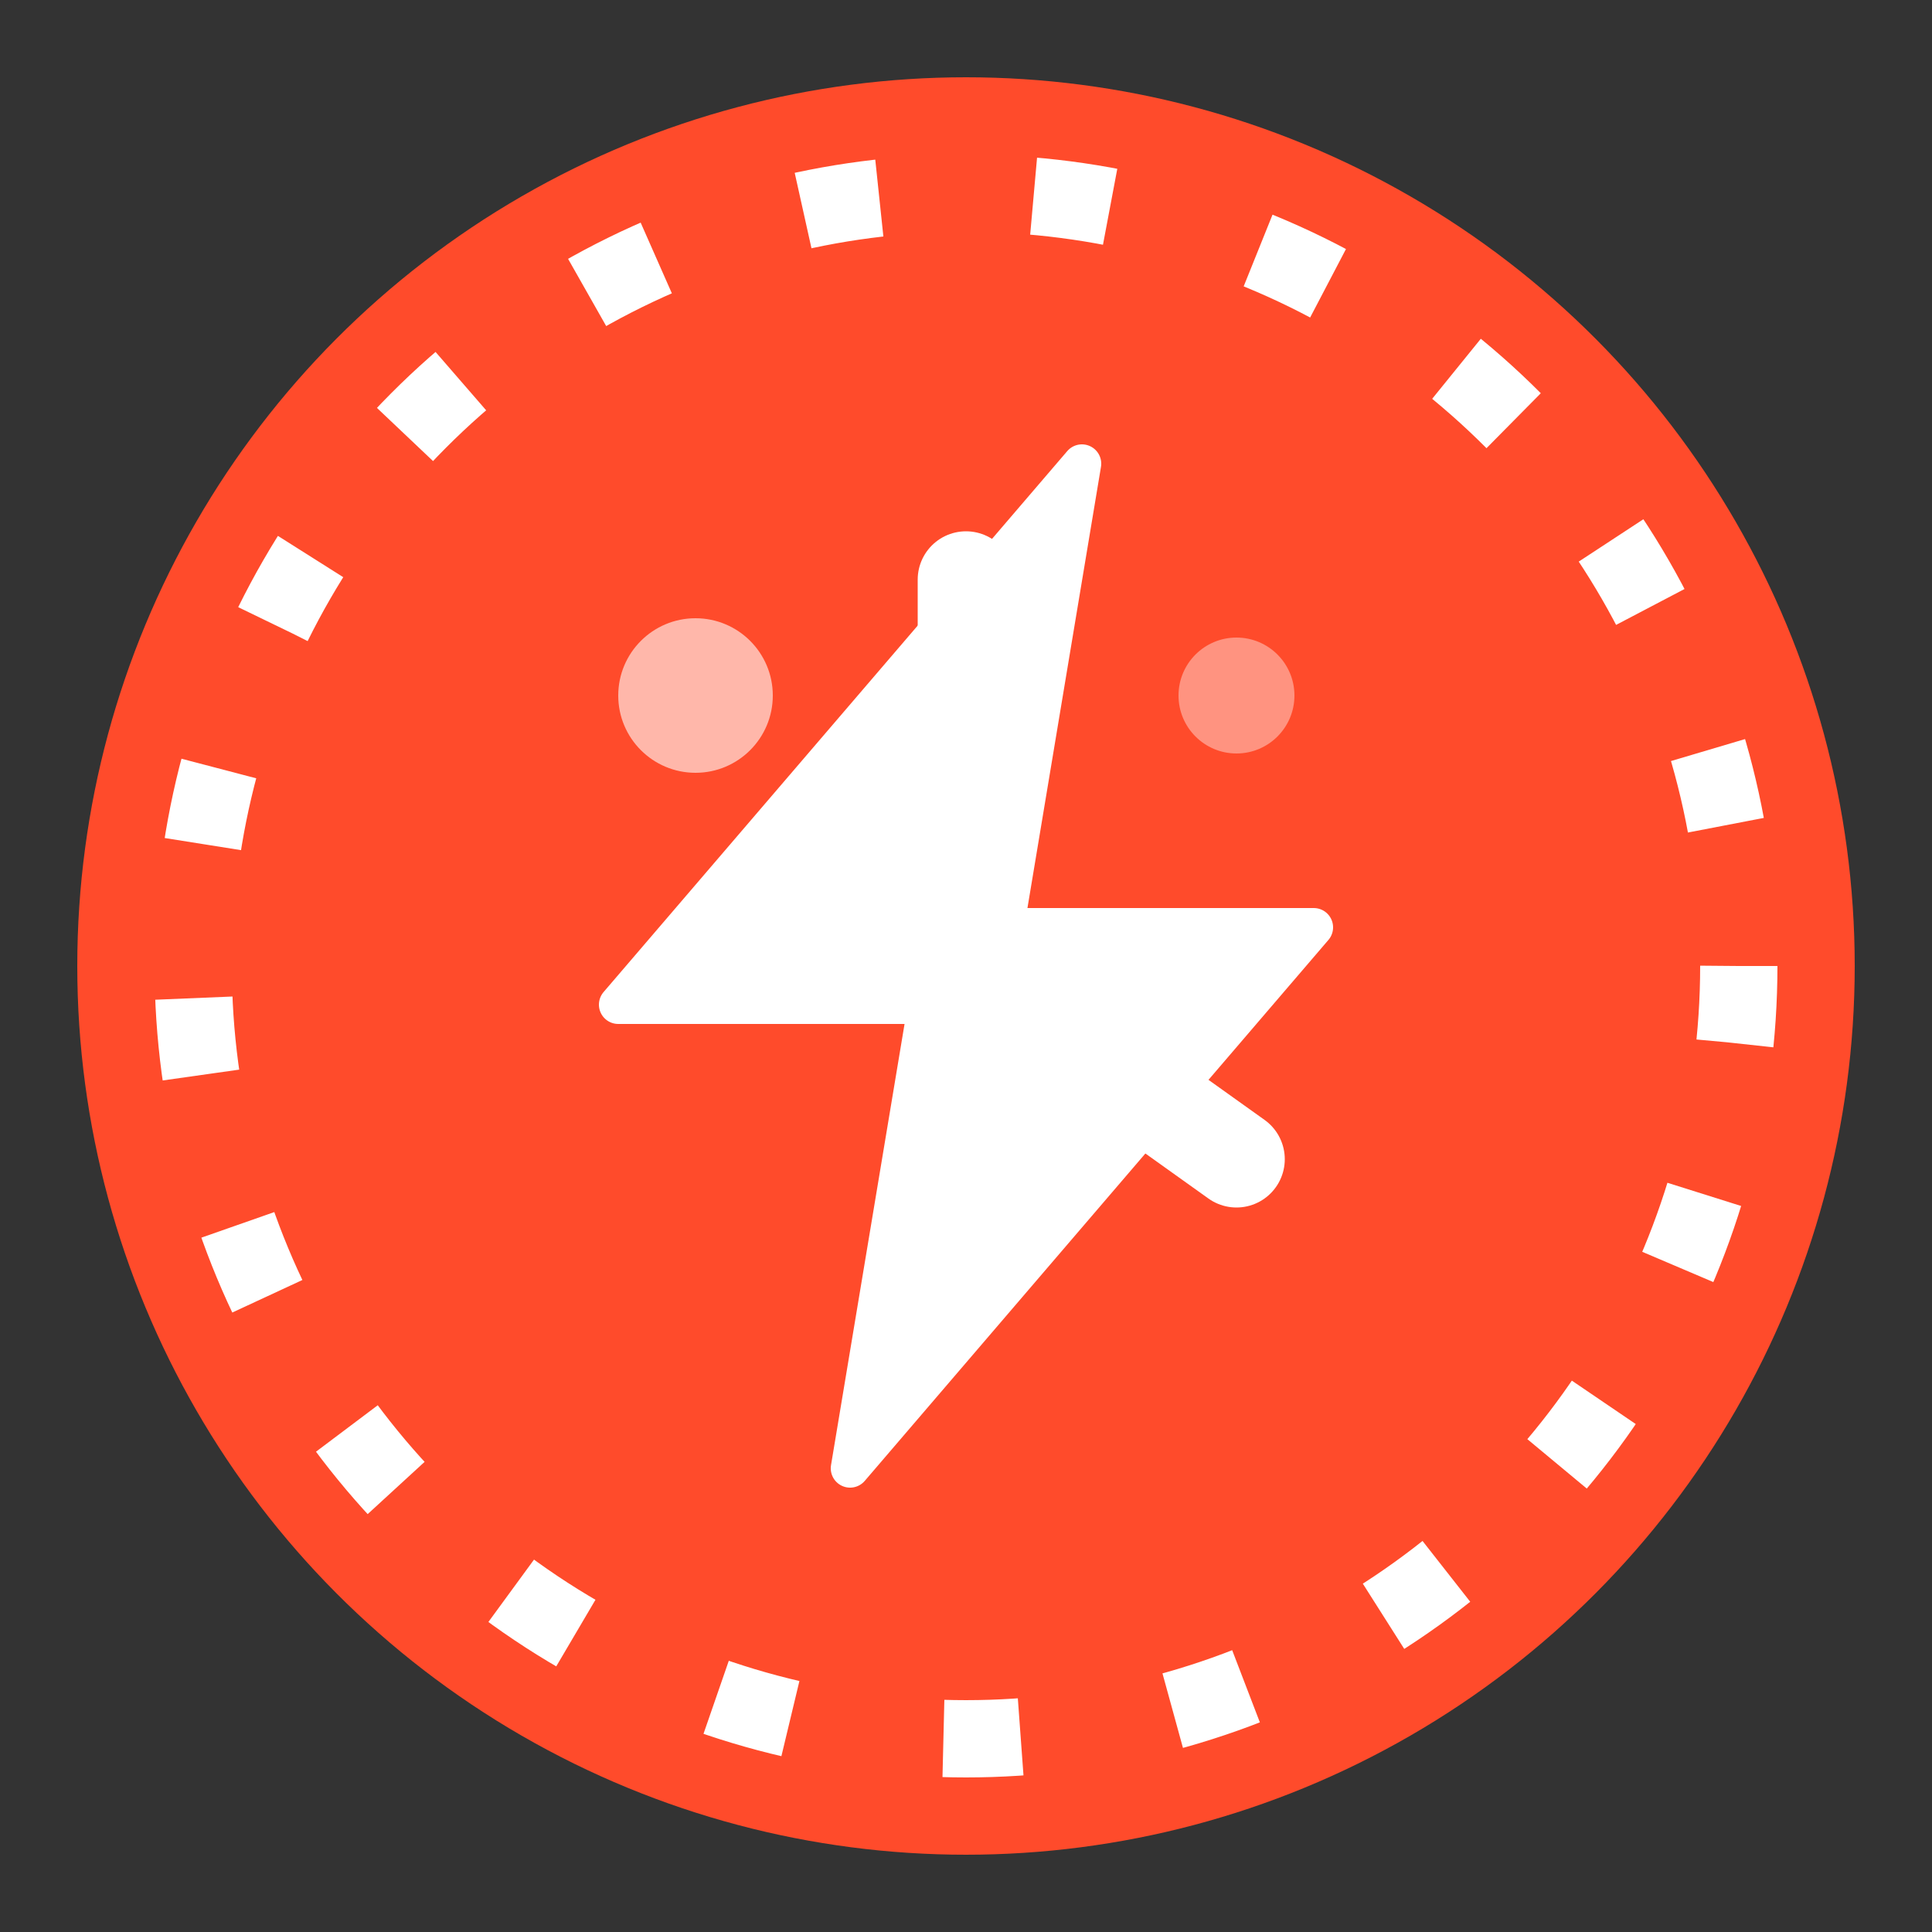 <svg width="50" height="50" viewBox="0 0 50 50" fill="none" xmlns="http://www.w3.org/2000/svg">
    <rect x="0" y="0" width="50" height="50" fill="#333333" stroke="none"/>
    <!-- 背景圆形 -->
    <circle cx="25" cy="25" r="23" fill="url(#clock_bg)"/>
    
    <!-- 闪电图案 -->
    <path d="M28 12L16 26H24L22 38L34 24H26L28 12Z" 
          fill="#FFFFFF" 
          stroke="#FFFFFF" 
          stroke-width="1"
          stroke-linejoin="round"/>
    
    <!-- 外圈时钟刻度 -->
    <circle cx="25" cy="25" r="20" stroke="#FFFFFF" stroke-width="2" stroke-dasharray="2 4" fill="none"/>
    
    <!-- 时针 -->
    <path d="M25 15V25L32 30" 
          stroke="#FFFFFF" 
          stroke-width="2.5" 
          stroke-linecap="round"
          stroke-linejoin="round"/>
    
    <!-- 光效 -->
    <circle cx="18" cy="18" r="2" fill="#FFFFFF" opacity="0.6"/>
    <circle cx="32" cy="18" r="1.5" fill="#FFFFFF" opacity="0.4"/>
    
    <defs>
        <linearGradient id="clock_bg" x1="25" y1="2" x2="25" y2="48">
            <stop offset="0%" stop-color="#FF4B2B"/>
            <stop offset="100%" stop-color="#FF416C"/>
        </linearGradient>
    </defs>
</svg> 